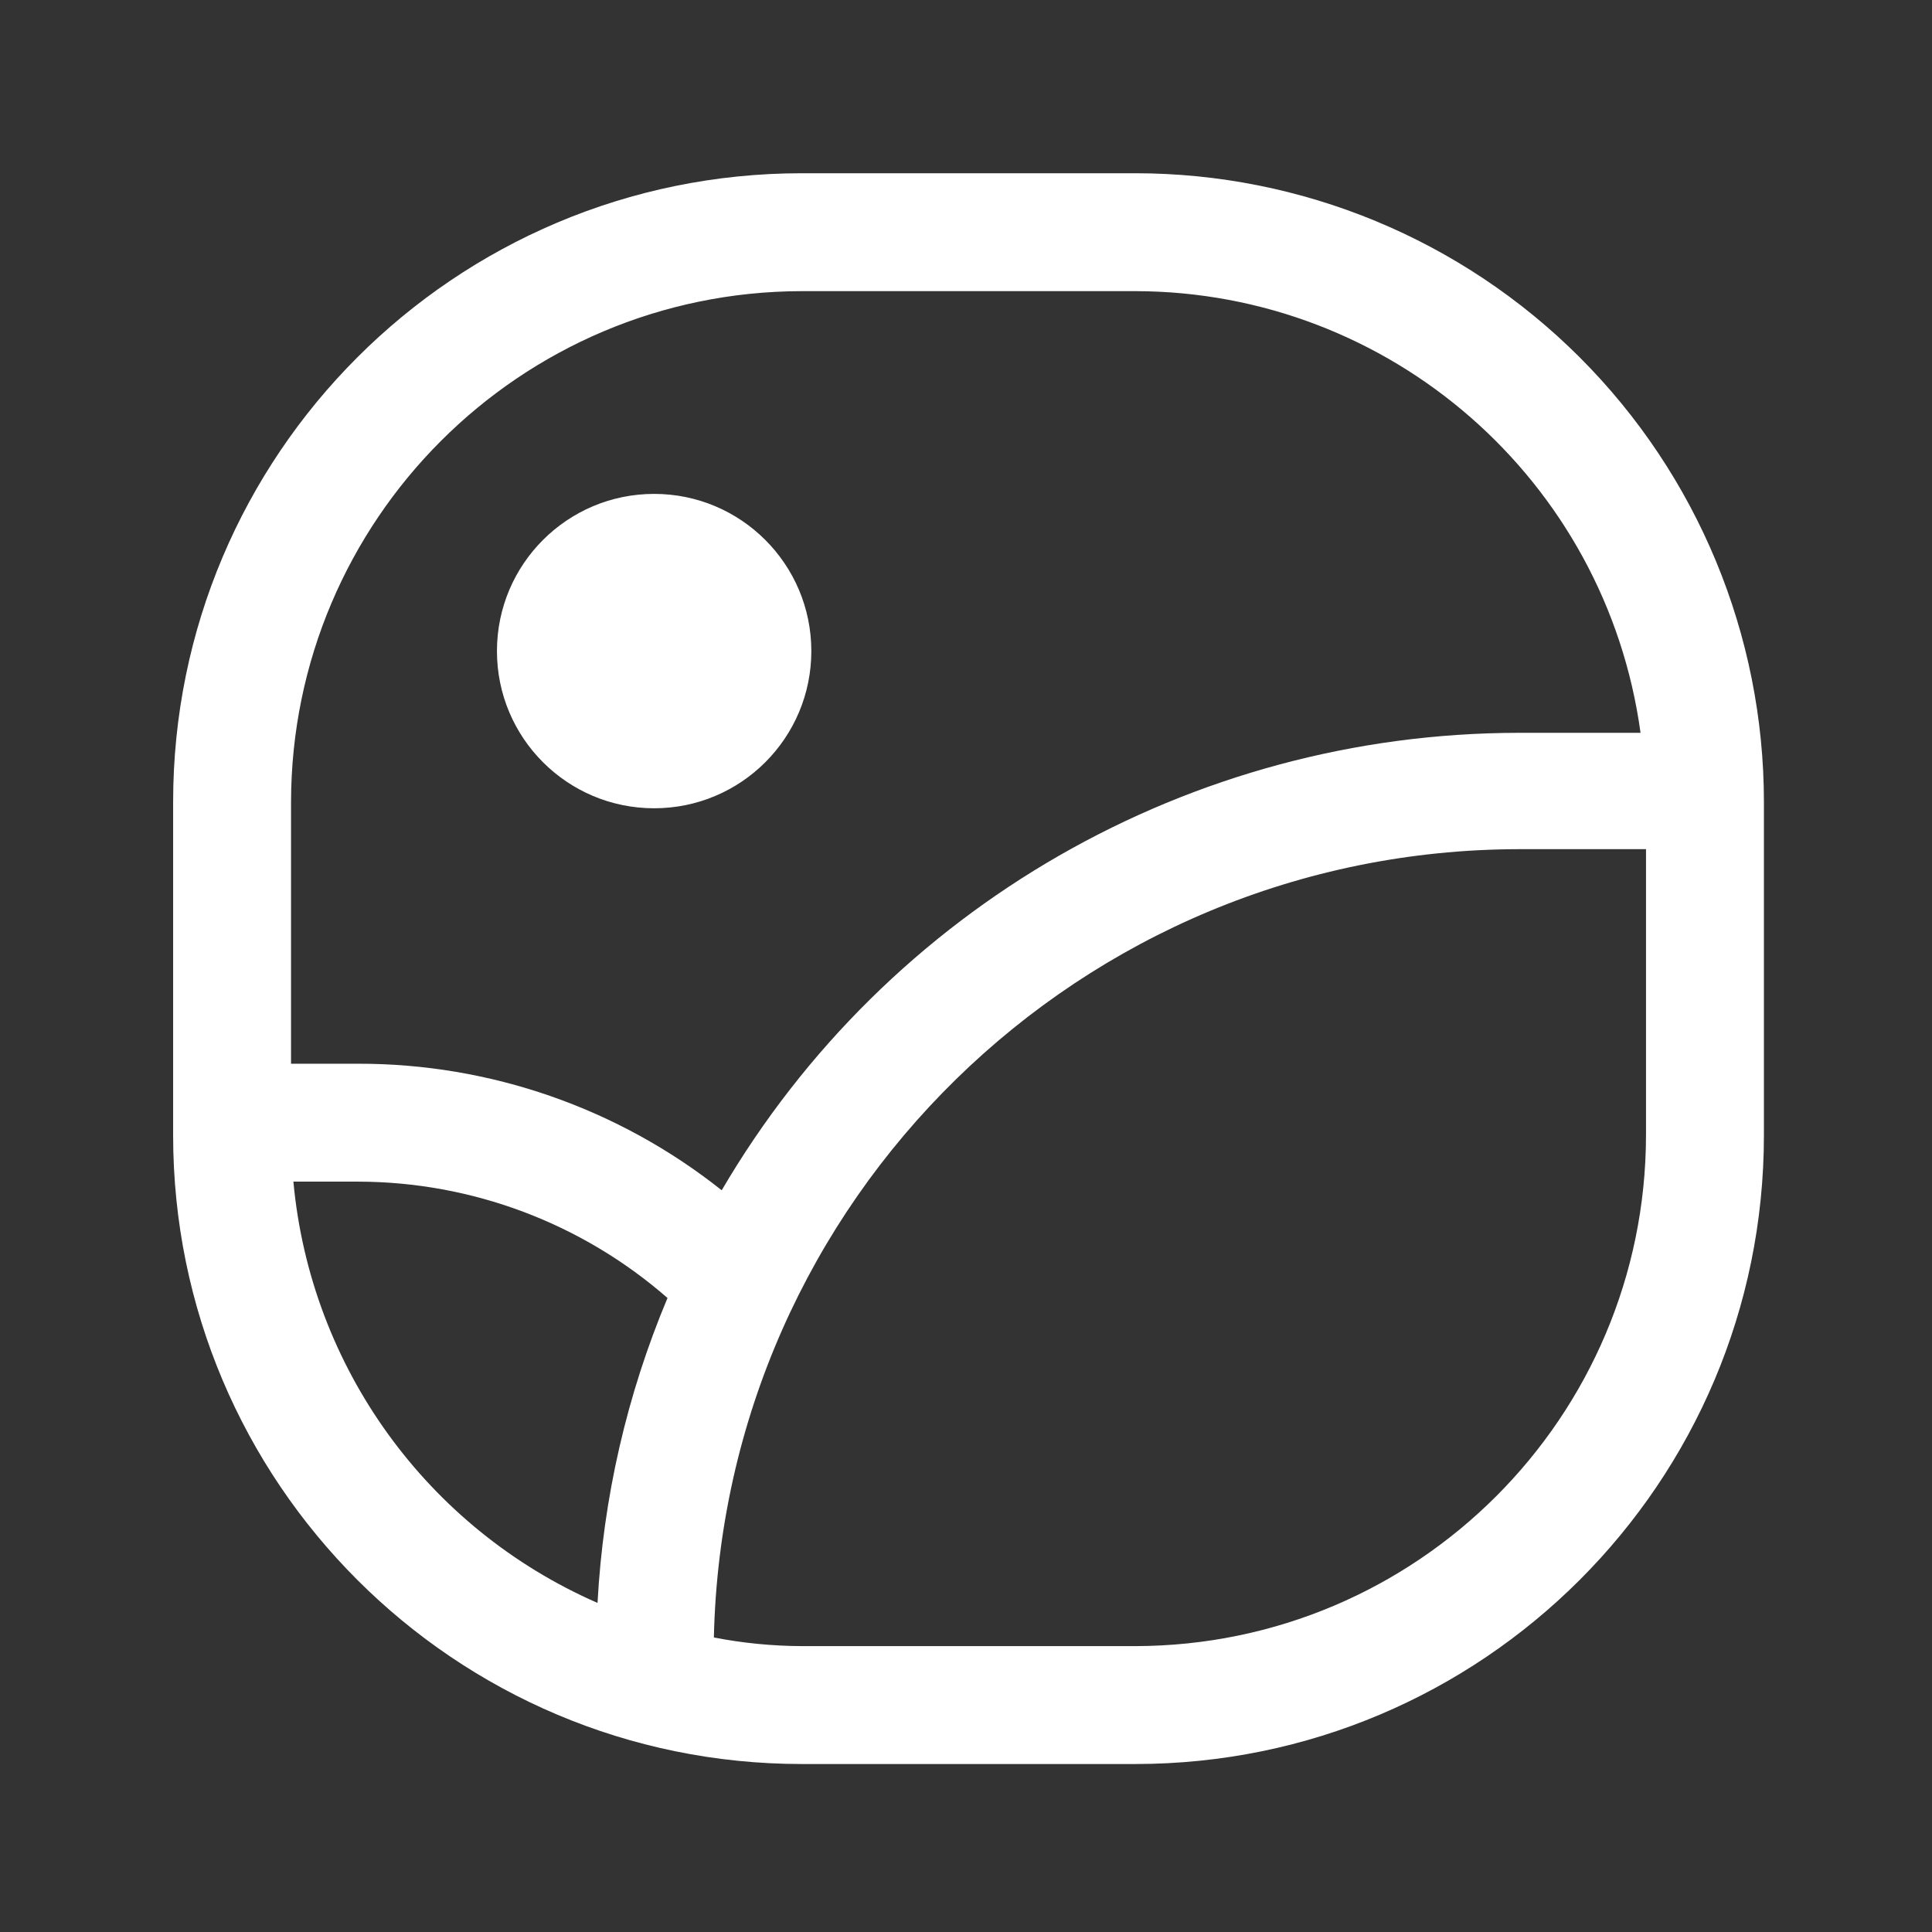 <svg width="36" height="36" viewBox="0 0 36 36" fill="none" xmlns="http://www.w3.org/2000/svg">
<rect x="0" y="0" width="36" height="36" fill="#333333" stroke="none"/>
<g id="Interface essential/Image">
<path id="Oval 2" fill-rule="evenodd" clip-rule="evenodd" d="M21.152 3.228H14.942C8.472 3.228 3.226 8.473 3.226 14.944V21.154C3.226 27.625 8.472 32.87 14.942 32.87H21.152C27.623 32.87 32.868 27.625 32.868 21.154V14.944C32.868 11.837 31.634 8.857 29.437 6.66C27.239 4.462 24.259 3.228 21.152 3.228ZM14.942 5.425H21.152C25.906 5.432 29.925 8.945 30.569 13.655H28.299C22.187 13.66 16.536 16.904 13.448 22.179C11.521 20.648 9.13 19.816 6.668 19.821H5.423V14.944C5.431 9.69 9.688 5.433 14.942 5.425ZM6.668 22.018H5.467C5.785 25.472 7.956 28.479 11.134 29.868C11.239 27.913 11.68 25.991 12.438 24.186C10.839 22.79 8.79 22.02 6.668 22.018ZM21.152 30.673H14.942C14.392 30.671 13.842 30.617 13.302 30.512C13.485 22.357 20.141 15.837 28.299 15.823H30.671V21.154C30.663 26.408 26.406 30.665 21.152 30.673ZM12.189 15.061C13.807 15.061 15.118 13.75 15.118 12.132C15.118 10.515 13.807 9.203 12.189 9.203C10.571 9.203 9.26 10.515 9.26 12.132C9.26 13.75 10.571 15.061 12.189 15.061Z" fill="white"/>
</g>
</svg>
